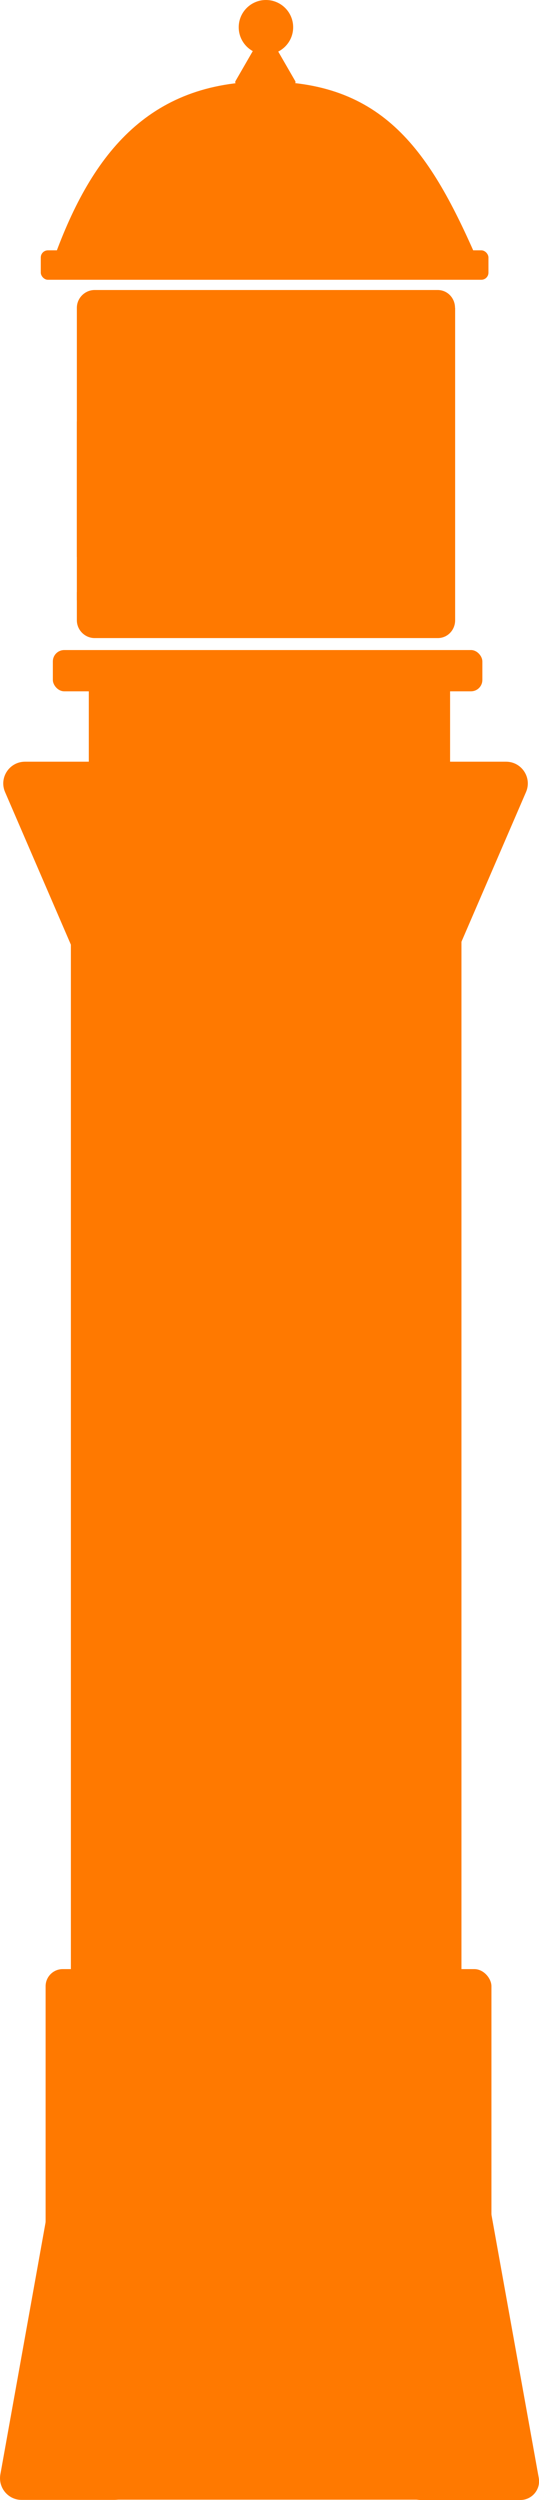 <?xml version="1.0" encoding="UTF-8"?>
<svg id="Layer_2" data-name="Layer 2" xmlns="http://www.w3.org/2000/svg" viewBox="0 0 46.92 217.41">
  <defs>
    <style>
      .cls-1 {
        fill: #ff7900;
        stroke-width: 0px;
      }
    </style>
  </defs>
  <g id="Layer_1-2" data-name="Layer 1">
    <g>
      <rect class="cls-1" x="6.17" y="78.77" width="34" height="120.02"/>
      <path class="cls-1" d="M24.85,117.38l20.94-48.5c.54-1.25-.38-2.64-1.74-2.64H2.18c-1.36,0-2.28,1.39-1.74,2.64l20.94,48.5c.66,1.52,2.82,1.52,3.47,0Z"/>
      <rect class="cls-1" x="3.97" y="171.24" width="38.81" height="46.14" rx="1.49" ry="1.49"/>
      <path class="cls-1" d="M7.77,192.69l4.04,22.5c.21,1.15-.68,2.21-1.85,2.21H1.88c-1.17,0-2.05-1.06-1.85-2.21l4.04-22.5c.37-2.06,3.33-2.06,3.7,0Z"/>
      <path class="cls-1" d="M42.56,191.37l4.34,24.12c.18,1-.59,1.92-1.61,1.92h-8.67c-1.02,0-1.79-.92-1.61-1.92l4.34-24.12c.32-1.79,2.89-1.79,3.22,0Z"/>
      <rect class="cls-1" x="7.73" y="57.41" width="31.45" height="17.91"/>
      <path class="cls-1" d="M39.62,26.77v27.17c0,.85-.66,1.55-1.51,1.55H8.24c-.85,0-1.55-.7-1.55-1.55v-2.44l15.43-9.56c.33-.18.07-.7-.3-.55l-15.13,7.05v-21.67c0-.85.7-1.55,1.55-1.55h29.86c.85,0,1.51.7,1.51,1.55Z"/>
      <rect class="cls-1" x="4.6" y="56.53" width="37.39" height="3.59" rx=".99" ry=".99"/>
      <rect class="cls-1" x="3.55" y="21.77" width="38.97" height="2.56" rx=".62" ry=".62"/>
      <path class="cls-1" d="M23.22,7.09c10.5.04,14.44,6.48,18.56,16.02l-37.23-.24h0C7.81,13.62,12.78,7.05,23.22,7.09Z"/>
      <circle class="cls-1" cx="23.15" cy="2.37" r="2.37"/>
      <path class="cls-1" d="M22.94,2.82l-2.44,4.23c-.07.12.02.27.16.27h4.88c.14,0,.23-.15.16-.27l-2.44-4.23c-.07-.12-.25-.12-.32,0Z"/>
      <rect class="cls-1" x="6.69" y="36.65" width="28.11" height="15.55"/>
    </g>
  </g>
</svg>